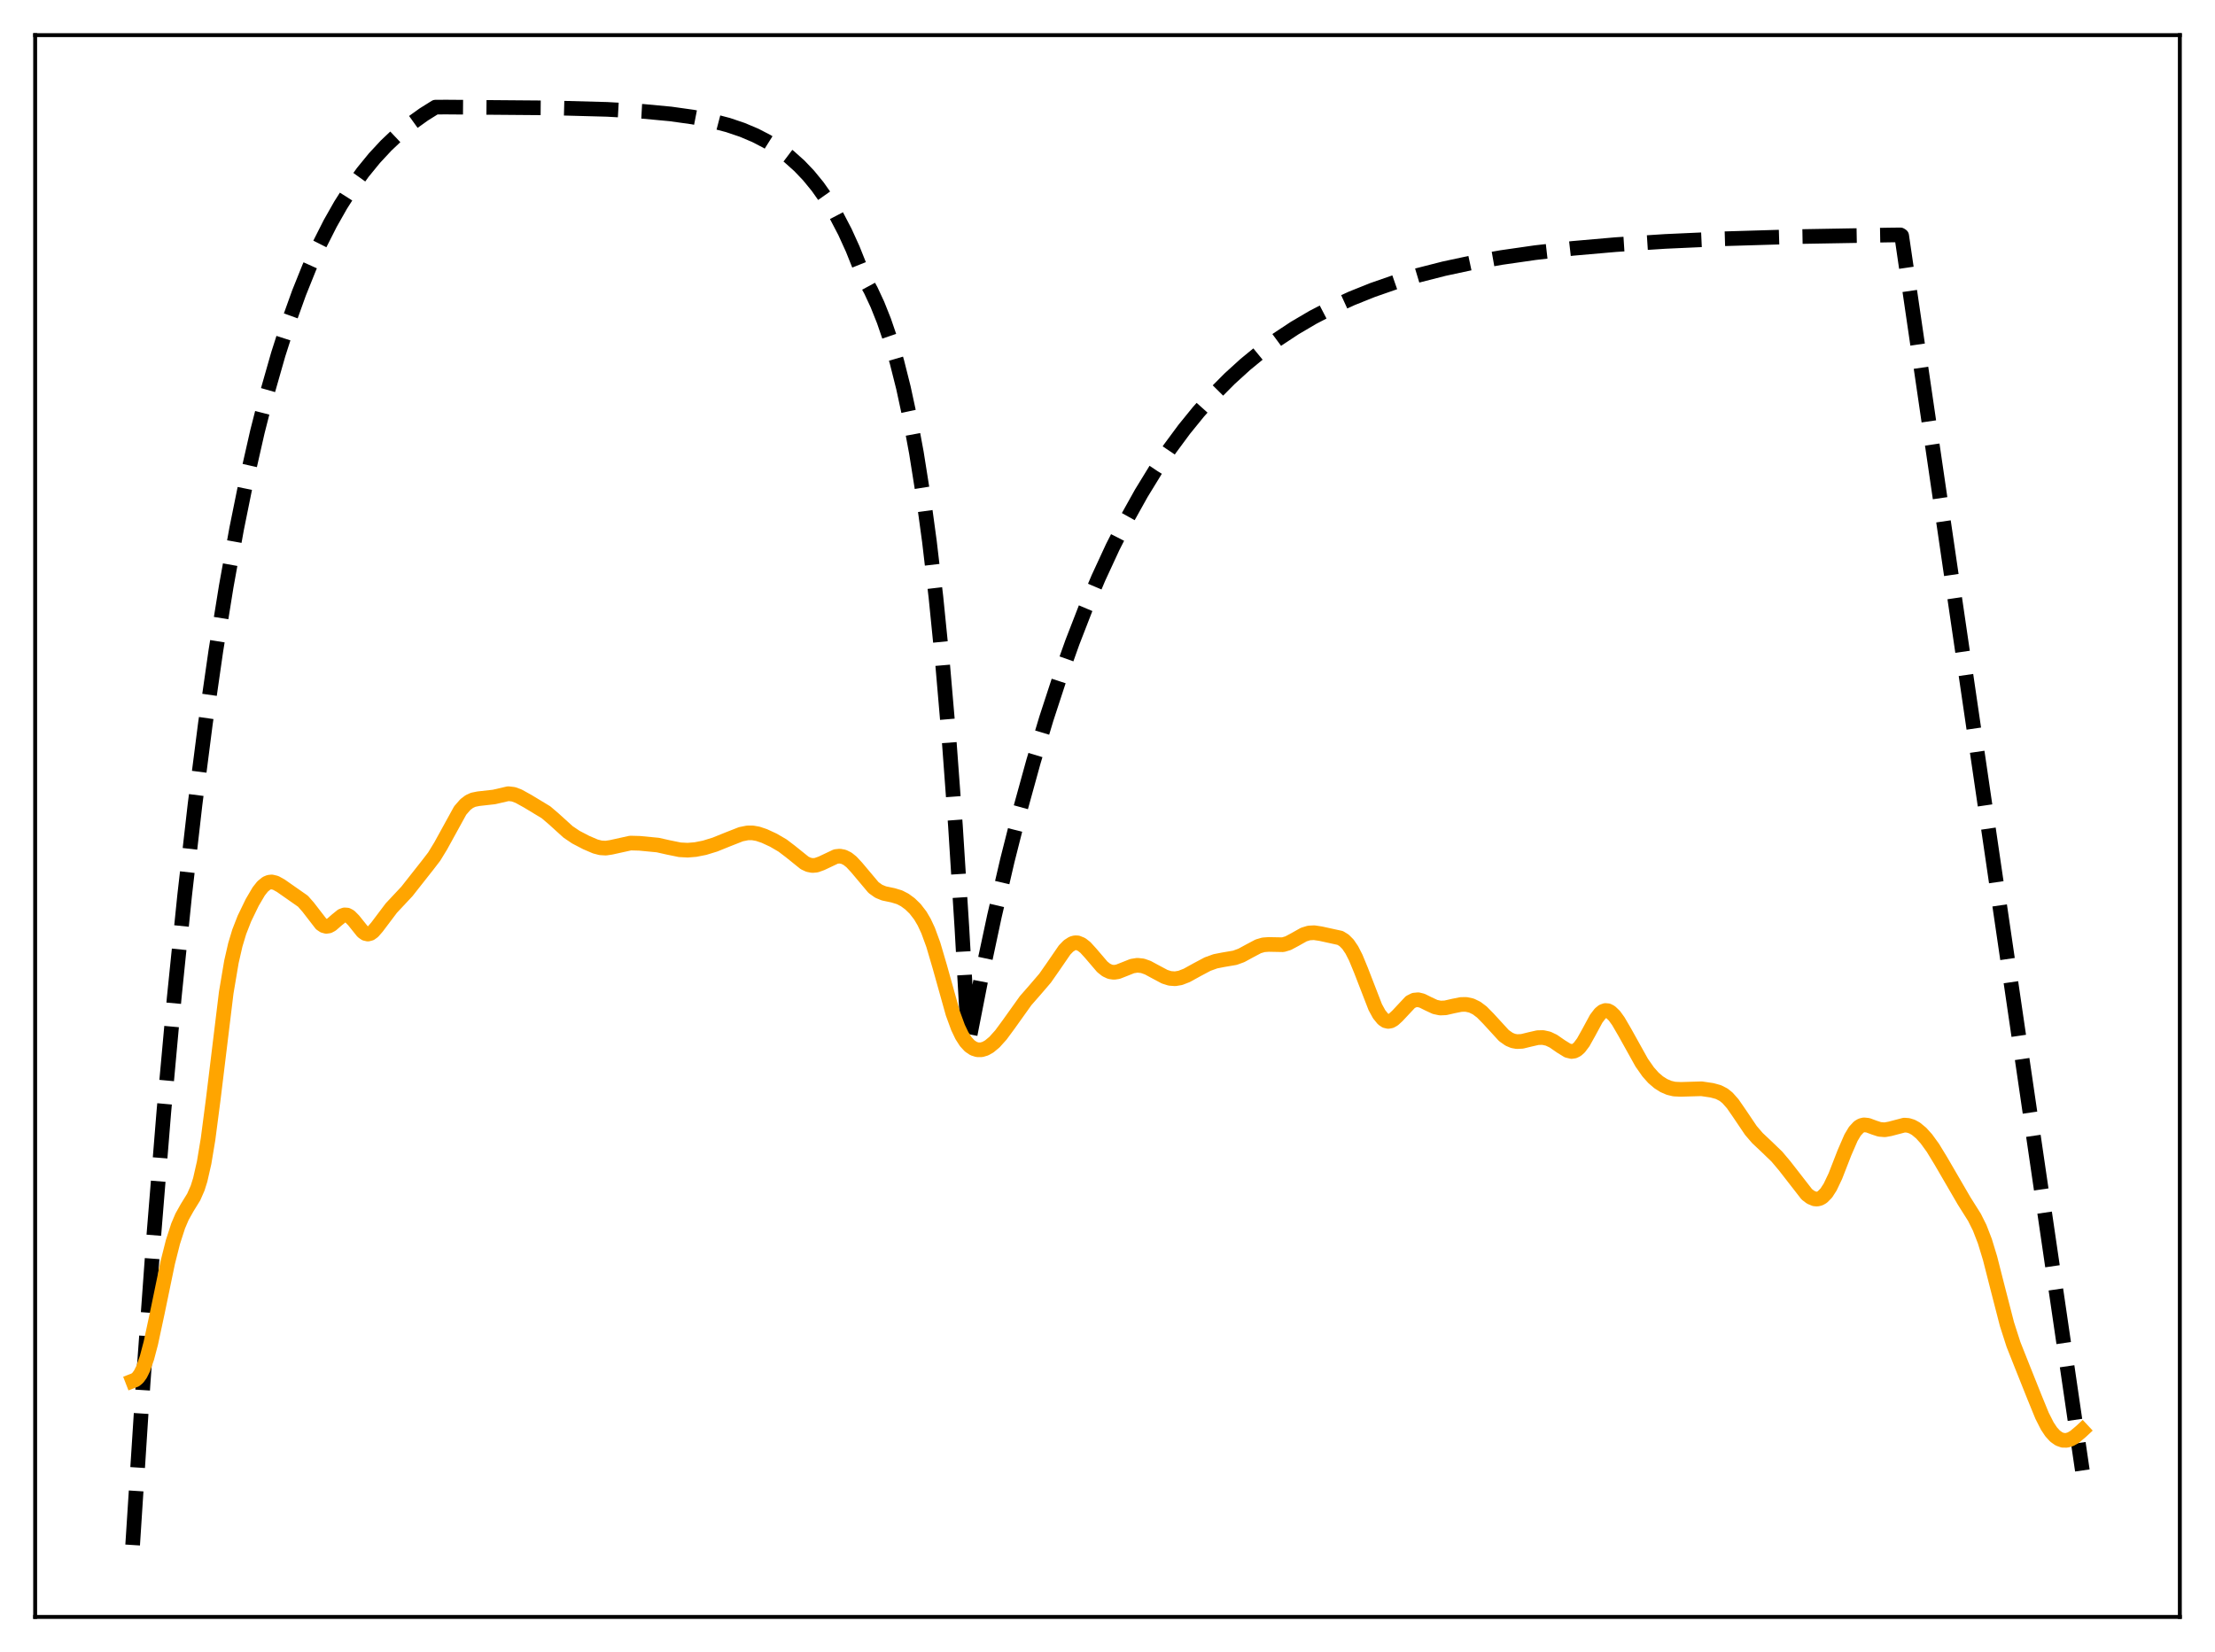 <?xml version="1.0" encoding="utf-8" standalone="no"?>
<!DOCTYPE svg PUBLIC "-//W3C//DTD SVG 1.1//EN"
  "http://www.w3.org/Graphics/SVG/1.1/DTD/svg11.dtd">
<svg xmlns:xlink="http://www.w3.org/1999/xlink" width="453.6pt" height="338.4pt" viewBox="0 0 453.6 338.4" xmlns="http://www.w3.org/2000/svg" version="1.1">
 <defs>
  <style type="text/css">*{stroke-linejoin: round; stroke-linecap: butt}</style>
 </defs>
 <g id="figure_1">
  <g id="patch_1">
   <path d="M 0 338.4 
L 453.6 338.4 
L 453.6 0 
L 0 0 
z
" style="fill: #ffffff"/>
  </g>
  <g id="axes_1">
   <g id="patch_2">
    <path d="M 7.2 331.2 
L 446.4 331.2 
L 446.4 7.2 
L 7.2 7.2 
z
" style="fill: #ffffff"/>
   </g>
   <g id="matplotlib.axis_1"/>
   <g id="matplotlib.axis_2"/>
   <g id="line2d_1">
    <path d="M 27.164 316.472 
L 29.293 283.452 
L 31.423 254.002 
L 33.552 227.735 
L 35.681 204.308 
L 37.811 183.413 
L 39.94 164.778 
L 42.07 148.157 
L 44.199 133.333 
L 46.329 120.111 
L 48.458 108.319 
L 50.588 97.801 
L 52.717 88.421 
L 54.847 80.054 
L 56.976 72.593 
L 59.105 65.937 
L 61.235 60.002 
L 63.364 54.708 
L 65.494 49.986 
L 67.623 45.775 
L 69.753 42.019 
L 71.882 38.669 
L 74.278 35.331 
L 76.673 32.396 
L 79.069 29.816 
L 81.465 27.547 
L 84.127 25.346 
L 86.788 23.439 
L 89.184 21.94 
L 91.58 21.934 
L 113.407 22.107 
L 124.32 22.402 
L 131.773 22.818 
L 137.363 23.342 
L 141.888 23.978 
L 145.615 24.707 
L 149.075 25.611 
L 152.003 26.599 
L 154.665 27.724 
L 157.06 28.964 
L 159.456 30.469 
L 161.585 32.074 
L 163.715 33.98 
L 165.578 35.937 
L 167.441 38.212 
L 169.305 40.855 
L 171.168 43.927 
L 173.031 47.496 
L 174.628 51.013 
L 176.225 55.012 
L 177.024 57.062 
L 178.355 59.516 
L 179.686 62.377 
L 181.017 65.713 
L 182.348 69.602 
L 183.679 74.136 
L 185.009 79.422 
L 186.34 85.586 
L 187.671 92.772 
L 189.002 101.15 
L 190.333 110.917 
L 191.664 122.305 
L 192.995 135.582 
L 194.326 151.062 
L 195.657 169.109 
L 196.988 190.15 
L 198.319 213.725 
L 200.98 200.136 
L 203.642 187.66 
L 206.304 176.205 
L 208.966 165.688 
L 211.628 156.033 
L 214.289 147.167 
L 216.951 139.028 
L 219.613 131.555 
L 222.275 124.693 
L 224.937 118.394 
L 227.865 112.058 
L 230.793 106.291 
L 233.721 101.041 
L 236.649 96.262 
L 239.577 91.911 
L 242.505 87.951 
L 245.433 84.345 
L 248.627 80.78 
L 251.821 77.562 
L 255.015 74.658 
L 258.209 72.036 
L 261.67 69.483 
L 265.13 67.199 
L 268.857 65.007 
L 272.849 62.931 
L 276.842 61.106 
L 281.101 59.399 
L 285.626 57.825 
L 290.417 56.389 
L 295.741 55.032 
L 301.331 53.836 
L 307.453 52.75 
L 314.374 51.754 
L 322.093 50.875 
L 330.877 50.107 
L 340.992 49.453 
L 352.97 48.909 
L 367.61 48.474 
L 386.775 48.141 
L 389.171 48.112 
L 389.437 48.287 
L 426.436 301.2 
L 426.436 301.2 
" clip-path="url(#p2943b4fc86)" style="fill: none; stroke-dasharray: 11.1,4.8; stroke-dashoffset: 0; stroke: #000000; stroke-width: 3"/>
   </g>
   <g id="line2d_2">
    <path d="M 27.164 282.86 
L 27.696 282.654 
L 28.228 282.21 
L 28.761 281.473 
L 29.293 280.401 
L 30.092 278.131 
L 30.89 275.11 
L 32.221 268.899 
L 34.351 258.617 
L 35.415 254.406 
L 36.48 251.112 
L 37.279 249.234 
L 38.343 247.338 
L 39.674 245.181 
L 40.473 243.357 
L 41.005 241.663 
L 41.804 238.154 
L 42.602 233.355 
L 43.667 225.197 
L 46.329 203.322 
L 47.393 197.012 
L 48.192 193.521 
L 48.991 190.869 
L 50.055 188.149 
L 51.652 184.849 
L 52.983 182.584 
L 53.782 181.575 
L 54.58 180.923 
L 55.113 180.703 
L 55.645 180.649 
L 56.444 180.837 
L 57.508 181.428 
L 62.033 184.593 
L 63.098 185.802 
L 65.76 189.249 
L 66.292 189.608 
L 66.825 189.75 
L 67.357 189.669 
L 67.889 189.386 
L 68.954 188.454 
L 70.019 187.594 
L 70.551 187.399 
L 71.084 187.434 
L 71.616 187.712 
L 72.415 188.517 
L 74.278 190.839 
L 74.81 191.21 
L 75.343 191.333 
L 75.875 191.193 
L 76.407 190.811 
L 77.206 189.891 
L 80.134 186.006 
L 83.328 182.594 
L 87.587 177.188 
L 88.918 175.457 
L 90.249 173.277 
L 94.241 166.016 
L 95.306 164.794 
L 96.105 164.188 
L 96.903 163.821 
L 97.968 163.606 
L 101.162 163.247 
L 104.09 162.572 
L 105.155 162.697 
L 106.22 163.095 
L 108.083 164.128 
L 111.809 166.38 
L 113.407 167.746 
L 116.335 170.401 
L 117.932 171.479 
L 120.061 172.589 
L 121.924 173.386 
L 122.989 173.663 
L 124.054 173.725 
L 125.119 173.568 
L 129.111 172.688 
L 130.975 172.739 
L 134.701 173.096 
L 136.831 173.575 
L 139.226 174.064 
L 140.823 174.147 
L 142.42 174.019 
L 144.284 173.651 
L 146.413 172.996 
L 149.075 171.921 
L 151.737 170.876 
L 153.068 170.608 
L 154.132 170.604 
L 155.197 170.792 
L 156.528 171.24 
L 158.391 172.102 
L 160.255 173.191 
L 161.852 174.404 
L 164.78 176.761 
L 165.578 177.132 
L 166.377 177.285 
L 167.175 177.215 
L 168.24 176.832 
L 171.168 175.446 
L 171.967 175.361 
L 172.765 175.509 
L 173.564 175.905 
L 174.362 176.539 
L 175.427 177.686 
L 178.887 181.802 
L 179.952 182.562 
L 181.017 182.998 
L 182.88 183.39 
L 184.211 183.795 
L 185.276 184.345 
L 186.34 185.124 
L 187.405 186.157 
L 188.47 187.538 
L 189.268 188.896 
L 190.067 190.612 
L 191.132 193.523 
L 192.463 198.049 
L 195.124 207.554 
L 196.189 210.466 
L 196.988 212.137 
L 197.786 213.381 
L 198.585 214.247 
L 199.383 214.784 
L 200.182 215.036 
L 200.98 215.033 
L 201.779 214.797 
L 202.577 214.352 
L 203.642 213.47 
L 204.973 211.99 
L 206.57 209.822 
L 210.031 204.971 
L 211.894 202.843 
L 214.023 200.361 
L 215.62 198.074 
L 218.016 194.587 
L 218.815 193.763 
L 219.613 193.252 
L 220.145 193.108 
L 220.678 193.127 
L 221.476 193.448 
L 222.275 194.073 
L 223.34 195.24 
L 225.735 198.043 
L 226.534 198.679 
L 227.332 199.057 
L 228.131 199.168 
L 228.929 199.046 
L 230.26 198.525 
L 231.857 197.888 
L 232.922 197.719 
L 233.987 197.835 
L 235.052 198.211 
L 236.649 199.075 
L 238.512 200.066 
L 239.577 200.402 
L 240.641 200.483 
L 241.706 200.306 
L 243.037 199.789 
L 245.167 198.612 
L 247.296 197.481 
L 248.893 196.904 
L 250.49 196.592 
L 252.886 196.184 
L 254.217 195.698 
L 255.814 194.828 
L 257.677 193.841 
L 258.742 193.53 
L 259.807 193.454 
L 262.735 193.509 
L 263.799 193.191 
L 265.13 192.481 
L 266.993 191.433 
L 268.058 191.105 
L 269.123 191.05 
L 270.454 191.25 
L 274.447 192.123 
L 275.245 192.61 
L 276.044 193.411 
L 276.842 194.59 
L 277.641 196.155 
L 278.705 198.737 
L 281.633 206.296 
L 282.432 207.758 
L 283.231 208.738 
L 283.763 209.097 
L 284.295 209.22 
L 284.828 209.12 
L 285.36 208.823 
L 286.159 208.093 
L 288.82 205.252 
L 289.619 204.853 
L 290.417 204.777 
L 291.216 204.975 
L 292.547 205.637 
L 293.878 206.256 
L 294.943 206.482 
L 296.007 206.437 
L 297.604 206.072 
L 299.201 205.75 
L 300.266 205.74 
L 301.331 205.973 
L 302.396 206.489 
L 303.46 207.293 
L 304.791 208.644 
L 307.985 212.129 
L 309.05 212.875 
L 309.849 213.21 
L 310.647 213.356 
L 311.712 213.301 
L 313.309 212.909 
L 314.906 212.545 
L 315.971 212.519 
L 317.036 212.753 
L 318.1 213.26 
L 319.697 214.366 
L 321.028 215.186 
L 321.827 215.38 
L 322.359 215.307 
L 322.892 215.042 
L 323.424 214.574 
L 324.223 213.512 
L 325.287 211.608 
L 326.884 208.66 
L 327.683 207.612 
L 328.215 207.179 
L 328.748 206.984 
L 329.28 207.029 
L 329.812 207.298 
L 330.611 208.066 
L 331.409 209.172 
L 332.74 211.456 
L 336.201 217.676 
L 337.532 219.573 
L 338.596 220.769 
L 339.661 221.686 
L 340.726 222.361 
L 341.791 222.821 
L 342.855 223.076 
L 344.186 223.141 
L 348.445 223.016 
L 350.575 223.329 
L 351.905 223.692 
L 352.97 224.239 
L 353.769 224.881 
L 354.833 226.081 
L 356.164 228.007 
L 358.56 231.557 
L 359.891 233.106 
L 361.754 234.862 
L 363.884 236.916 
L 365.481 238.813 
L 370.006 244.633 
L 370.804 245.242 
L 371.603 245.575 
L 372.135 245.614 
L 372.668 245.489 
L 373.2 245.185 
L 373.999 244.375 
L 374.797 243.136 
L 375.862 240.892 
L 377.725 236.108 
L 379.056 233.043 
L 379.855 231.706 
L 380.653 230.844 
L 381.185 230.533 
L 381.718 230.407 
L 382.516 230.49 
L 383.847 230.984 
L 384.912 231.331 
L 385.977 231.419 
L 387.041 231.227 
L 389.969 230.458 
L 390.768 230.517 
L 391.567 230.767 
L 392.365 231.213 
L 393.43 232.096 
L 394.495 233.275 
L 395.825 235.11 
L 397.423 237.729 
L 402.214 245.97 
L 404.343 249.354 
L 405.408 251.486 
L 406.473 254.241 
L 407.537 257.734 
L 409.135 264.008 
L 410.998 271.234 
L 412.329 275.379 
L 413.926 279.41 
L 416.588 286.078 
L 418.185 289.986 
L 419.249 292.085 
L 420.048 293.289 
L 420.847 294.167 
L 421.645 294.737 
L 422.444 295.021 
L 423.242 295.033 
L 424.041 294.792 
L 424.839 294.326 
L 426.17 293.207 
L 426.436 292.959 
L 426.436 292.959 
" clip-path="url(#p2943b4fc86)" style="fill: none; stroke: #ffa500; stroke-width: 3; stroke-linecap: square"/>
   </g>
   <g id="patch_3">
    <path d="M 7.2 331.2 
L 7.2 7.2 
" style="fill: none; stroke: #000000; stroke-width: 0.8; stroke-linejoin: miter; stroke-linecap: square"/>
   </g>
   <g id="patch_4">
    <path d="M 446.4 331.2 
L 446.4 7.2 
" style="fill: none; stroke: #000000; stroke-width: 0.8; stroke-linejoin: miter; stroke-linecap: square"/>
   </g>
   <g id="patch_5">
    <path d="M 7.2 331.2 
L 446.4 331.2 
" style="fill: none; stroke: #000000; stroke-width: 0.8; stroke-linejoin: miter; stroke-linecap: square"/>
   </g>
   <g id="patch_6">
    <path d="M 7.2 7.2 
L 446.4 7.2 
" style="fill: none; stroke: #000000; stroke-width: 0.8; stroke-linejoin: miter; stroke-linecap: square"/>
   </g>
  </g>
 </g>
 <defs>
  <clipPath id="p2943b4fc86">
   <rect x="7.2" y="7.2" width="439.2" height="324"/>
  </clipPath>
 </defs>
</svg>
